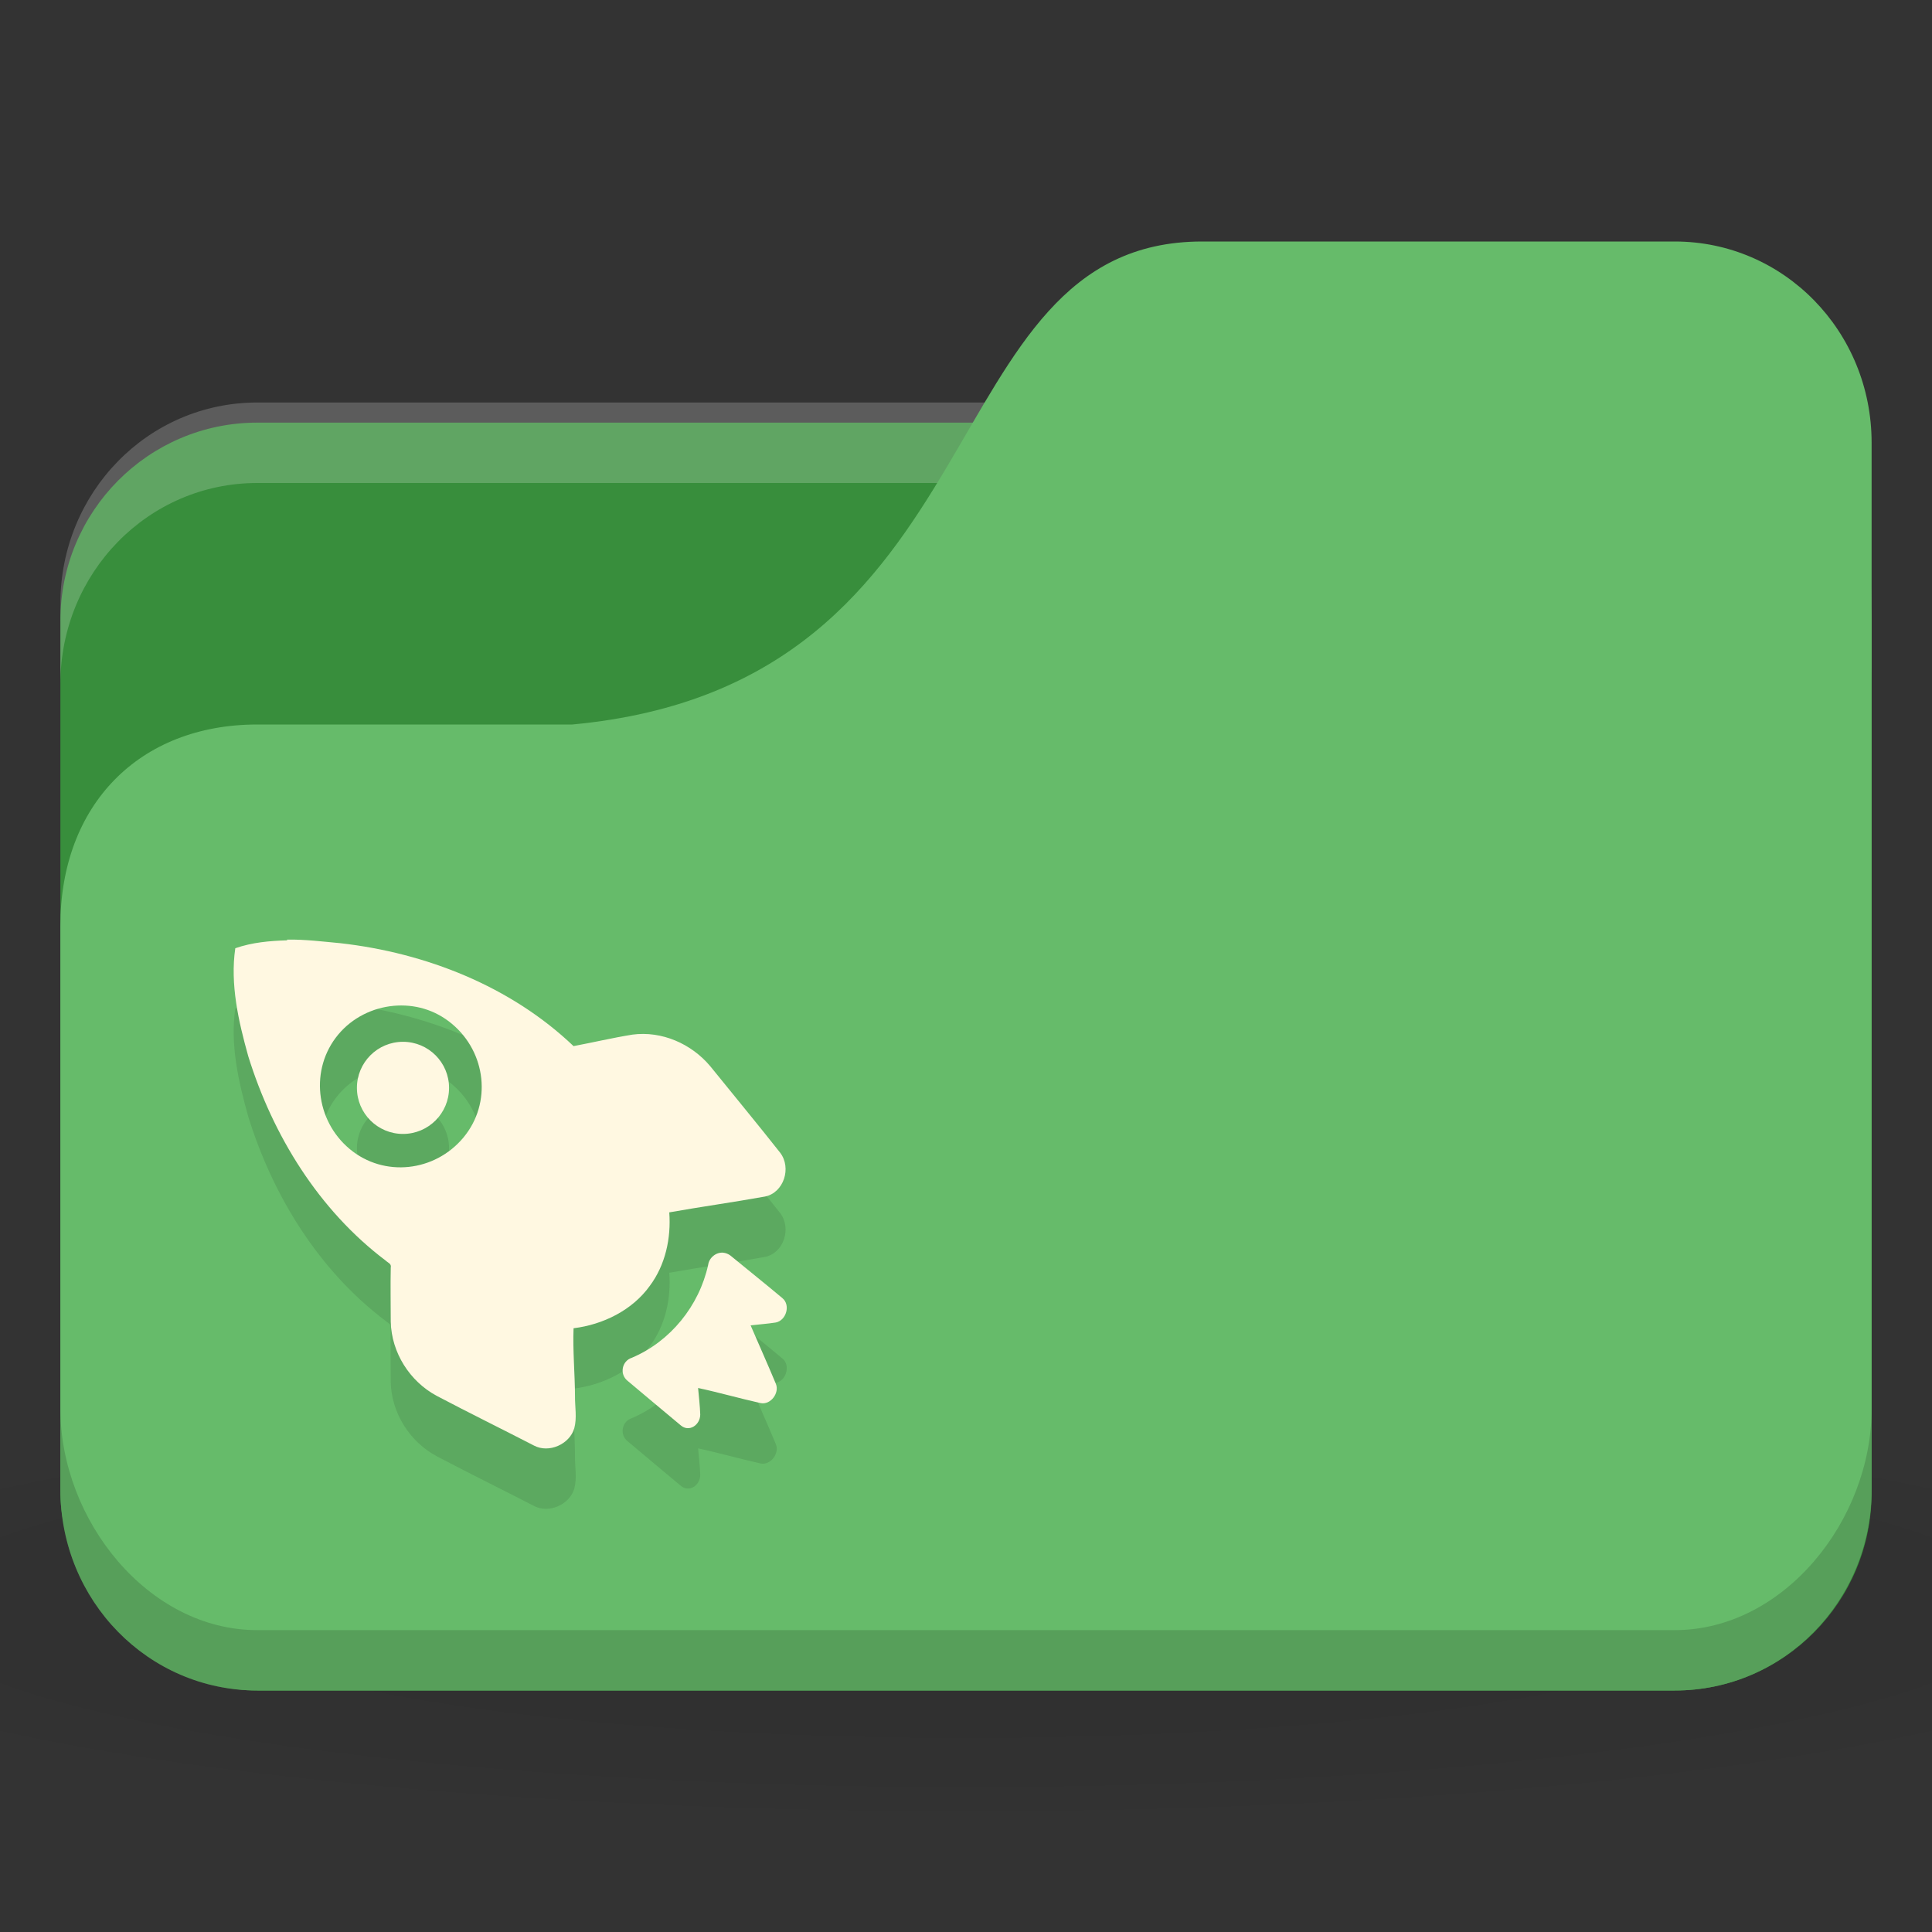 <?xml version="1.0" encoding="UTF-8" standalone="no"?>
<!-- Created with Inkscape (http://www.inkscape.org/) -->

<svg
   xmlns:dc="http://purl.org/dc/elements/1.1/"
   xmlns:cc="http://creativecommons.org/ns#"
   xmlns:rdf="http://www.w3.org/1999/02/22-rdf-syntax-ns#"
   xmlns:svg="http://www.w3.org/2000/svg"
   xmlns="http://www.w3.org/2000/svg"
   xmlns:xlink="http://www.w3.org/1999/xlink"
   xmlns:sodipodi="http://sodipodi.sourceforge.net/DTD/sodipodi-0.dtd"
   xmlns:inkscape="http://www.inkscape.org/namespaces/inkscape"
   width="128"
   height="128"
   id="svg2"
   version="1.1"
   inkscape:version="0.48.5 r10040"
   sodipodi:docname="folder-project.svg"
   inkscape:export-filename="/media/Data/Main/Visuals/Icons/Numix/Desktop/repos/numix-wiki/Gjorgi/Numix-folders/48/New/folder-144.png"
   inkscape:export-xdpi="270"
   inkscape:export-ydpi="270">
  <rect width="100%" height="100%" fill="#333333" stroke="none"/>
  <defs
     id="defs4">
    <linearGradient
       inkscape:collect="always"
       id="linearGradient3958">
      <stop
         style="stop-color:#000000;stop-opacity:1;"
         offset="0"
         id="stop3960" />
      <stop
         style="stop-color:#000000;stop-opacity:0;"
         offset="1"
         id="stop3962" />
    </linearGradient>
    <radialGradient
       inkscape:collect="always"
       xlink:href="#linearGradient3958"
       id="radialGradient3964"
       cx="32.5"
       cy="56.5"
       fx="32.5"
       fy="56.5"
       r="33.5"
       gradientTransform="matrix(1,0,0,0.104,0,50.597)"
       gradientUnits="userSpaceOnUse" />
    <radialGradient
       r="24"
       fy="40.5"
       fx="24"
       cy="40.5"
       cx="24"
       gradientTransform="matrix(1.667,0,0,0.278,-8,1030.446)"
       gradientUnits="userSpaceOnUse"
       id="radialGradient3098"
       xlink:href="#linearGradient3886-9"
       inkscape:collect="always" />
    <linearGradient
       id="linearGradient3886-9">
      <stop
         style="stop-color:#000000;stop-opacity:1;"
         offset="0"
         id="stop3888-3" />
      <stop
         style="stop-color:#000000;stop-opacity:0.196;"
         offset="1"
         id="stop3890-7" />
    </linearGradient>
    <radialGradient
       r="24"
       fy="40.5"
       fx="24"
       cy="40.5"
       cx="24"
       gradientTransform="matrix(3.333,0,0,0.556,-16,1008.529)"
       gradientUnits="userSpaceOnUse"
       id="radialGradient3170"
       xlink:href="#linearGradient3886-9"
       inkscape:collect="always" />
  </defs>
  <sodipodi:namedview
     id="base"
     pagecolor="#ffffff"
     bordercolor="#666666"
     borderopacity="1.0"
     inkscape:pageopacity="0.0"
     inkscape:pageshadow="2"
     inkscape:zoom="5.2755365"
     inkscape:cx="88.298706"
     inkscape:cy="59.238838"
     inkscape:document-units="px"
     inkscape:current-layer="layer1"
     showgrid="true"
     inkscape:window-width="1280"
     inkscape:window-height="998"
     inkscape:window-x="0"
     inkscape:window-y="0"
     inkscape:window-maximized="1"
     showguides="true"
     inkscape:guide-bbox="true">
    <inkscape:grid
       type="xygrid"
       id="grid2985"
       empspacing="5"
       visible="true"
       enabled="true"
       snapvisiblegridlinesonly="true" />
  </sodipodi:namedview>
  <g
     inkscape:label="Layer 1"
     inkscape:groupmode="layer"
     id="layer1"
     transform="translate(0,-924.362)">
    <path
       inkscape:connector-curvature="0"
       style="opacity:0.1;fill:url(#radialGradient3170);fill-opacity:1;stroke:none"
       d="m 64,1017.695 c -26.204,0 -49.408,2.088 -64,5.334 l 0,16 c 14.592,3.245 37.796,5.333 64,5.333 26.204,0 49.408,-2.088 64,-5.333 l 0,-16 c -14.592,-3.245 -37.796,-5.334 -64,-5.334 z"
       id="path3868" />
    <rect
       style="fill:#388e3c;fill-opacity:1;stroke:none"
       id="rect2987"
       width="120"
       height="84"
       x="4"
       y="952.362"
       rx="13.043"
       ry="13.125" />
    <path
       style="opacity:0.2;fill:#ffffff;fill-opacity:1;stroke:none"
       d="M 17.043,951.029 C 9.817,951.029 4,956.975 4,964.362 l 0,5.333 c 0,-7.386 5.817,-13.333 13.043,-13.333 l 93.913,0 c 7.226,0 13.043,5.947 13.043,13.333 l 0,-5.333 c 0,-7.387 -5.817,-13.333 -13.043,-13.333 l -93.913,0 z"
       id="rect3797"
       inkscape:connector-curvature="0" />
    <path
       style="fill:#66bb6a;fill-opacity:1;stroke:none"
       d="m 17.043,972.362 20.87,0 c 28.696,-2.667 23.478,-32 41.739,-32 l 31.304,0 c 7.226,0 13.043,5.947 13.043,13.333 l 0,69.334 c 0,7.386 -5.817,13.333 -13.043,13.333 l -93.913,0 C 9.817,1036.362 4,1030.415 4,1023.029 l 0,-37.334 c 0,-8 5.217,-13.333 13.043,-13.333 z"
       id="rect3776"
       inkscape:connector-curvature="0"
       sodipodi:nodetypes="cccsssssscc" />
    <path
       style="opacity:0.15;fill:#000000;fill-opacity:1;stroke:none"
       d="m 4,1017.695 0,5.334 c 0,7.386 5.817,13.333 13.043,13.333 l 93.913,0 c 7.226,0 13.043,-5.947 13.043,-13.333 l 0,-5.334 c 0,7.387 -5.817,14.667 -13.043,14.667 l -93.913,0 C 9.817,1032.362 4,1025.082 4,1017.695 z"
       id="path3786"
       inkscape:connector-curvature="0"
       sodipodi:nodetypes="csssscssc" />
    <path
       inkscape:connector-curvature="0"
       id="path6150"
       d="m 19.022,990.613 0,0.048 c -1.176,0.036 -2.314,0.136 -3.433,0.524 -0.352,2.388 0.218,4.864 0.858,7.153 1.629,5.249 4.673,10.201 9.107,13.542 0.163,0.156 0.393,0.198 0.334,0.477 -0.024,1.163 -0.002,2.41 0,3.576 0.048,2.039 1.253,3.95 3.052,4.911 2.134,1.124 4.288,2.181 6.437,3.29 0.989,0.525 2.36,-0.084 2.67,-1.144 0.189,-0.697 0.038,-1.435 0.048,-2.146 -0.007,-1.498 -0.153,-3.003 -0.095,-4.482 1.956,-0.241 3.9,-1.197 5.054,-2.813 1.029,-1.379 1.414,-3.148 1.287,-4.864 2.093,-0.373 4.245,-0.67 6.342,-1.049 1.241,-0.25 1.779,-1.898 1.001,-2.909 -1.525,-1.935 -3.074,-3.801 -4.625,-5.722 -1.252,-1.497 -3.219,-2.353 -5.15,-2.098 -1.31,0.211 -2.619,0.519 -3.91,0.763 -4.17,-3.975 -9.792,-6.178 -15.449,-6.819 -1.162,-0.106 -2.352,-0.257 -3.529,-0.238 z m 7.057,4.387 c 1.367,-0.122 2.725,0.245 3.862,1.192 2.274,1.896 2.657,5.258 0.763,7.534 -1.894,2.276 -5.26,2.659 -7.534,0.763 -2.274,-1.895 -2.657,-5.305 -0.763,-7.582 0.947,-1.138 2.305,-1.782 3.672,-1.907 z m 0.62,2.384 c -1.685,0 -3.052,1.366 -3.052,3.052 0,1.685 1.366,3.052 3.052,3.052 1.685,0 3.052,-1.366 3.052,-3.052 0,-1.686 -1.366,-3.052 -3.052,-3.052 z m 21.219,13.971 c -0.468,-0.042 -0.934,0.321 -1.001,0.811 -0.596,2.713 -2.501,5.07 -5.054,6.151 -0.665,0.211 -0.832,1.09 -0.286,1.526 1.121,0.934 2.403,2.028 3.529,2.956 0.548,0.466 1.278,-0.02 1.287,-0.715 -0.018,-0.57 -0.092,-1.203 -0.143,-1.764 1.395,0.299 2.768,0.696 4.148,1.001 0.651,0.134 1.266,-0.667 1.001,-1.288 -0.546,-1.309 -1.108,-2.559 -1.669,-3.862 0.565,-0.068 1.107,-0.102 1.669,-0.19 0.696,-0.138 0.996,-1.167 0.429,-1.621 -1.127,-0.948 -2.291,-1.872 -3.433,-2.813 -0.134,-0.106 -0.321,-0.176 -0.477,-0.19 z"
       style="fill:#000000;fill-opacity:0.098;fill-rule:nonzero;stroke:none" />
    <path
       style="fill:#fff8e1;fill-opacity:1;fill-rule:nonzero;stroke:none"
       d="m 19.022,986.613 0,0.048 c -1.176,0.036 -2.314,0.136 -3.433,0.524 -0.352,2.388 0.218,4.864 0.858,7.153 1.629,5.249 4.673,10.201 9.107,13.542 0.163,0.156 0.393,0.198 0.334,0.477 -0.024,1.163 -0.002,2.41 0,3.576 0.048,2.039 1.253,3.95 3.052,4.911 2.134,1.124 4.288,2.181 6.437,3.29 0.989,0.525 2.36,-0.084 2.67,-1.144 0.189,-0.697 0.038,-1.435 0.048,-2.146 -0.007,-1.498 -0.153,-3.003 -0.095,-4.482 1.956,-0.241 3.9,-1.197 5.054,-2.813 1.029,-1.379 1.414,-3.148 1.287,-4.864 2.093,-0.373 4.245,-0.67 6.342,-1.049 1.241,-0.25 1.779,-1.898 1.001,-2.909 -1.525,-1.935 -3.074,-3.801 -4.625,-5.722 -1.252,-1.497 -3.219,-2.353 -5.15,-2.098 -1.31,0.211 -2.619,0.519 -3.91,0.763 -4.17,-3.975 -9.792,-6.178 -15.449,-6.819 -1.162,-0.106 -2.352,-0.257 -3.529,-0.238 z m 7.057,4.387 c 1.367,-0.122 2.725,0.245 3.862,1.192 2.274,1.896 2.657,5.258 0.763,7.534 -1.894,2.276 -5.26,2.659 -7.534,0.763 -2.274,-1.895 -2.657,-5.305 -0.763,-7.582 0.947,-1.138 2.305,-1.782 3.672,-1.907 z m 0.62,2.384 c -1.685,0 -3.052,1.366 -3.052,3.052 0,1.685 1.366,3.052 3.052,3.052 1.685,0 3.052,-1.366 3.052,-3.052 0,-1.686 -1.366,-3.052 -3.052,-3.052 z m 21.219,13.971 c -0.468,-0.042 -0.934,0.321 -1.001,0.811 -0.596,2.713 -2.501,5.07 -5.054,6.151 -0.665,0.211 -0.832,1.09 -0.286,1.526 1.121,0.934 2.403,2.028 3.529,2.956 0.548,0.466 1.278,-0.02 1.287,-0.715 -0.018,-0.57 -0.092,-1.203 -0.143,-1.764 1.395,0.299 2.768,0.696 4.148,1.001 0.651,0.134 1.266,-0.667 1.001,-1.288 -0.546,-1.309 -1.108,-2.559 -1.669,-3.862 0.565,-0.068 1.107,-0.102 1.669,-0.19 0.696,-0.138 0.996,-1.167 0.429,-1.621 -1.127,-0.948 -2.291,-1.872 -3.433,-2.813 -0.134,-0.106 -0.321,-0.176 -0.477,-0.19 z"
       id="path10643"
       inkscape:connector-curvature="0" />
  </g>
</svg>
